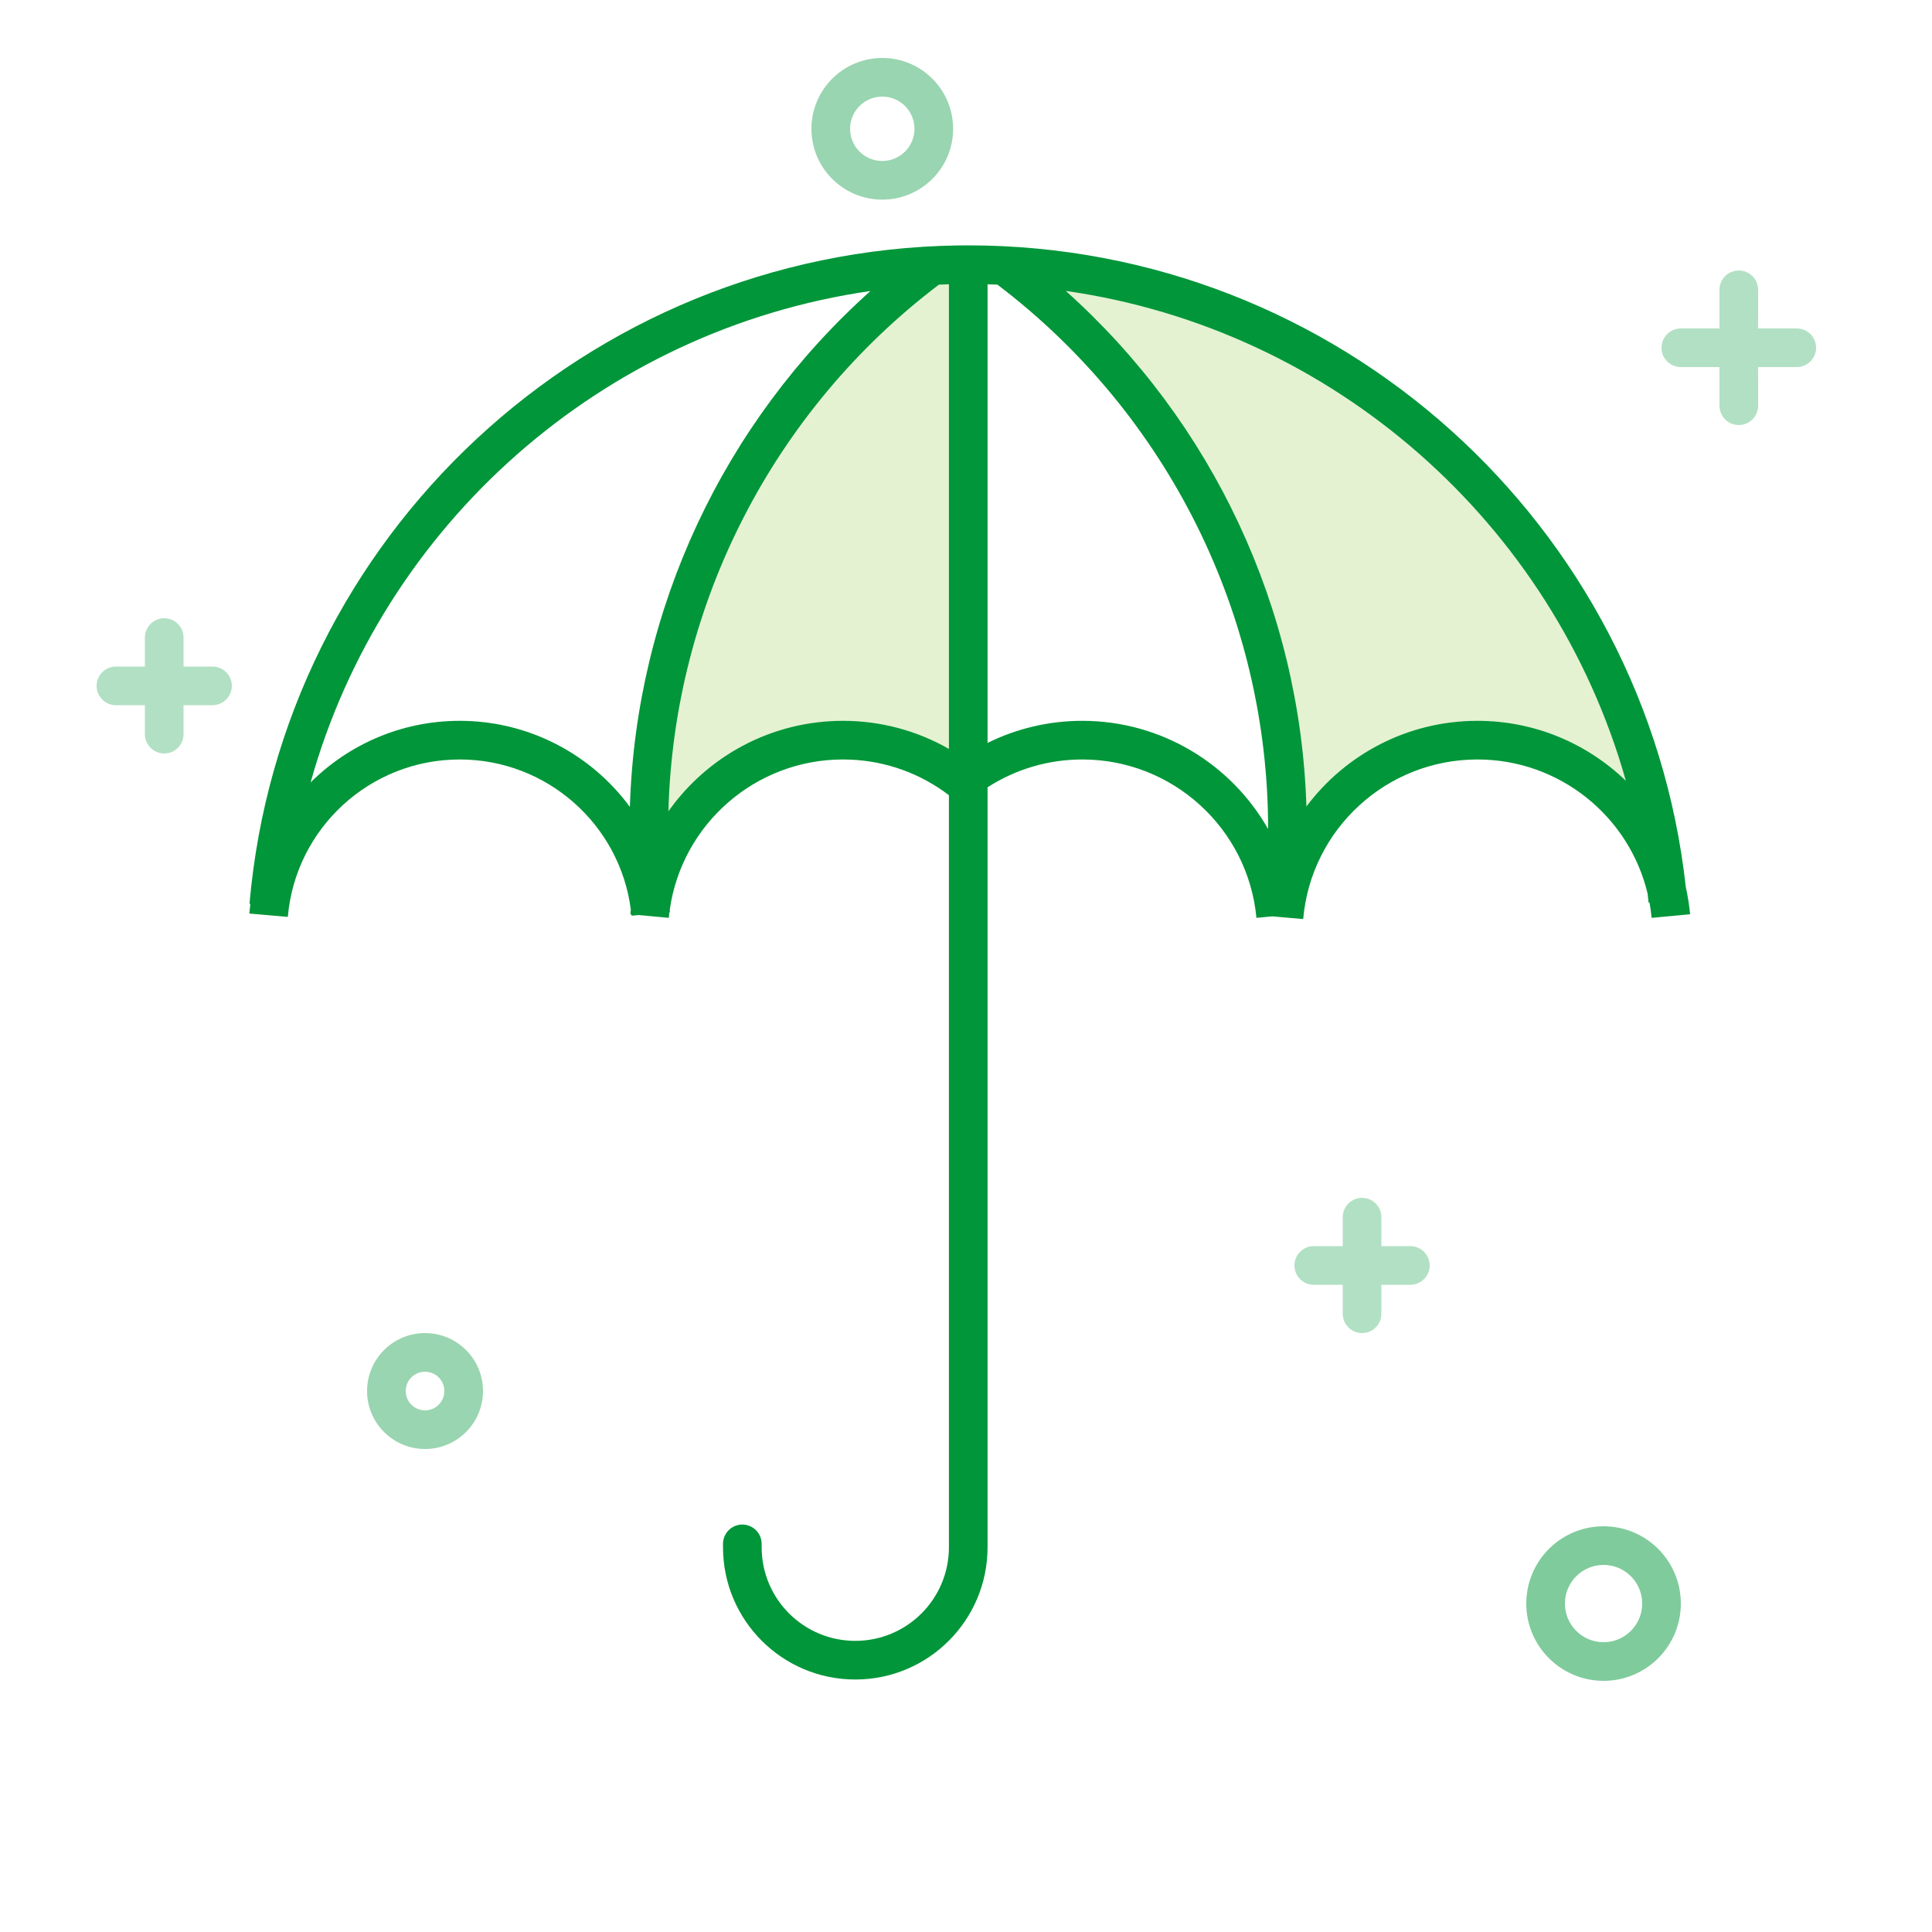 <svg width="100" height="100" viewBox="0 0 100 100" fill="none" xmlns="http://www.w3.org/2000/svg">
<rect width="100" height="100" fill="white"/>
<path fill-rule="evenodd" clip-rule="evenodd" d="M53.617 13.743C62.349 14.887 69.516 18.287 75.116 23.943C80.717 29.599 84.506 36.986 86.483 46.104C84.136 40.908 80.8 38.31 76.473 38.31C72.146 38.31 69.018 40.66 67.089 45.36C67.416 39.611 66.507 34.057 64.363 28.698C62.219 23.339 58.637 18.354 53.617 13.743ZM49.671 13.743C44.405 16.155 40.361 20.14 37.539 25.7C34.717 31.259 33.411 37.813 33.622 45.36C35.772 41.541 38.181 39.191 40.85 38.31C43.518 37.428 46.459 38.012 49.671 40.06V13.743Z" fill="#E4F2D2"/>
<path d="M50.128 12.7C69.241 12.7 85.189 27.117 87.258 45.925C87.36 46.38 87.435 46.846 87.479 47.322L85.488 47.508C85.463 47.238 85.426 46.971 85.377 46.709L85.328 46.714L85.283 46.264C84.332 42.255 80.726 39.31 76.473 39.31C71.768 39.31 67.857 42.914 67.453 47.57L65.857 47.431L65.033 47.508C64.599 42.88 60.7 39.31 56.018 39.31C54.249 39.31 52.56 39.819 51.116 40.751L51.116 80.085C51.116 83.866 48.051 86.931 44.27 86.931C40.489 86.931 37.423 83.866 37.423 80.085V79.91C37.423 79.358 37.871 78.91 38.423 78.91C38.975 78.91 39.423 79.358 39.423 79.91V80.085C39.423 82.762 41.593 84.931 44.27 84.931C46.946 84.931 49.116 82.762 49.116 80.085L49.115 41.158L49.108 41.153C47.639 40.035 45.864 39.389 43.986 39.317L43.632 39.31C39.092 39.31 35.288 42.668 34.666 47.092C34.672 47.131 34.676 47.171 34.679 47.211L34.65 47.214L34.632 47.361L34.617 47.508L33.061 47.362L32.688 47.397L32.679 47.326L32.626 47.322C32.634 47.24 32.642 47.159 32.652 47.077C32.079 42.669 28.305 39.31 23.795 39.31C19.154 39.31 15.296 42.865 14.897 47.458L12.904 47.285C12.919 47.117 12.937 46.95 12.959 46.785L12.914 46.78C14.566 27.763 30.387 13.005 49.533 12.705L50.114 12.7L50.128 12.7ZM51.116 14.714L51.116 38.454C52.619 37.709 54.288 37.31 56.018 37.31C60.12 37.31 63.729 39.554 65.637 42.91C65.642 31.867 60.441 21.418 51.624 14.731C51.455 14.724 51.286 14.719 51.116 14.714ZM49.116 14.714C48.943 14.719 48.77 14.726 48.597 14.733C40.025 21.234 34.873 31.291 34.597 41.993C36.605 39.152 39.916 37.31 43.632 37.31C45.589 37.31 47.468 37.821 49.116 38.764L49.116 14.714ZM45.054 15.063C31.174 17.062 19.812 27.143 16.076 40.5C18.059 38.525 20.793 37.31 23.795 37.31C27.392 37.31 30.606 39.055 32.603 41.764C32.915 31.529 37.447 21.868 45.054 15.063ZM55.162 15.057C62.769 21.859 67.303 31.515 67.619 41.746C69.64 39.046 72.865 37.31 76.473 37.31C79.446 37.31 82.16 38.489 84.155 40.415C80.391 27.083 69.026 17.039 55.162 15.057Z" fill="#009639"/>
<path d="M90 14C90.552 14 91 14.448 91 15L90.999 16.999L93 17C93.513 17 93.936 17.386 93.993 17.883L94 18C94 18.552 93.552 19 93 19H90.999L91 21C91 21.513 90.614 21.936 90.117 21.993L90 22C89.448 22 89 21.552 89 21L88.999 19H87C86.487 19 86.064 18.614 86.007 18.117L86 18C86 17.448 86.448 17 87 17H88.999L89 15C89 14.487 89.386 14.065 89.883 14.007L90 14ZM70.5 62C71.052 62 71.5 62.448 71.5 63L71.499 64.5H73C73.513 64.5 73.936 64.886 73.993 65.383L74 65.5C74 66.052 73.552 66.5 73 66.5H71.499L71.5 68C71.5 68.513 71.114 68.936 70.617 68.993L70.5 69C69.948 69 69.5 68.552 69.5 68L69.499 66.5H68C67.487 66.5 67.064 66.114 67.007 65.617L67 65.5C67 64.948 67.448 64.5 68 64.5H69.499L69.5 63C69.5 62.487 69.886 62.065 70.383 62.007L70.5 62ZM8.5 32C9.052 32 9.5 32.448 9.5 33L9.499 34.5H11C11.513 34.5 11.935 34.886 11.993 35.383L12 35.5C12 36.052 11.552 36.5 11 36.5H9.499L9.5 38C9.5 38.513 9.114 38.935 8.617 38.993L8.5 39C7.948 39 7.5 38.552 7.5 38L7.499 36.5H6C5.487 36.5 5.064 36.114 5.007 35.617L5 35.5C5 34.948 5.448 34.5 6 34.5H7.499L7.5 33C7.5 32.487 7.886 32.065 8.383 32.007L8.5 32Z" fill="#B2E0C4"/>
<path d="M45.667 10.333C47.692 10.333 49.333 8.692 49.333 6.667C49.333 4.642 47.692 3 45.667 3C43.642 3 42 4.642 42 6.667C42 8.692 43.642 10.333 45.667 10.333ZM45.667 8.333C44.746 8.333 44 7.587 44 6.667C44 5.746 44.746 5 45.667 5C46.587 5 47.333 5.746 47.333 6.667C47.333 7.587 46.587 8.333 45.667 8.333ZM22 75C23.657 75 25 73.657 25 72C25 70.343 23.657 69 22 69C20.343 69 19 70.343 19 72C19 73.657 20.343 75 22 75ZM22 73C21.448 73 21 72.552 21 72C21 71.448 21.448 71 22 71C22.552 71 23 71.448 23 72C23 72.552 22.552 73 22 73Z" fill="#99D5B0"/>
<path d="M83 87C85.209 87 87 85.209 87 83C87 80.791 85.209 79 83 79C80.791 79 79 80.791 79 83C79 85.209 80.791 87 83 87ZM83 85C81.895 85 81 84.105 81 83C81 81.895 81.895 81 83 81C84.105 81 85 81.895 85 83C85 84.105 84.105 85 83 85Z" fill="#7FCB9C"/>
</svg>
